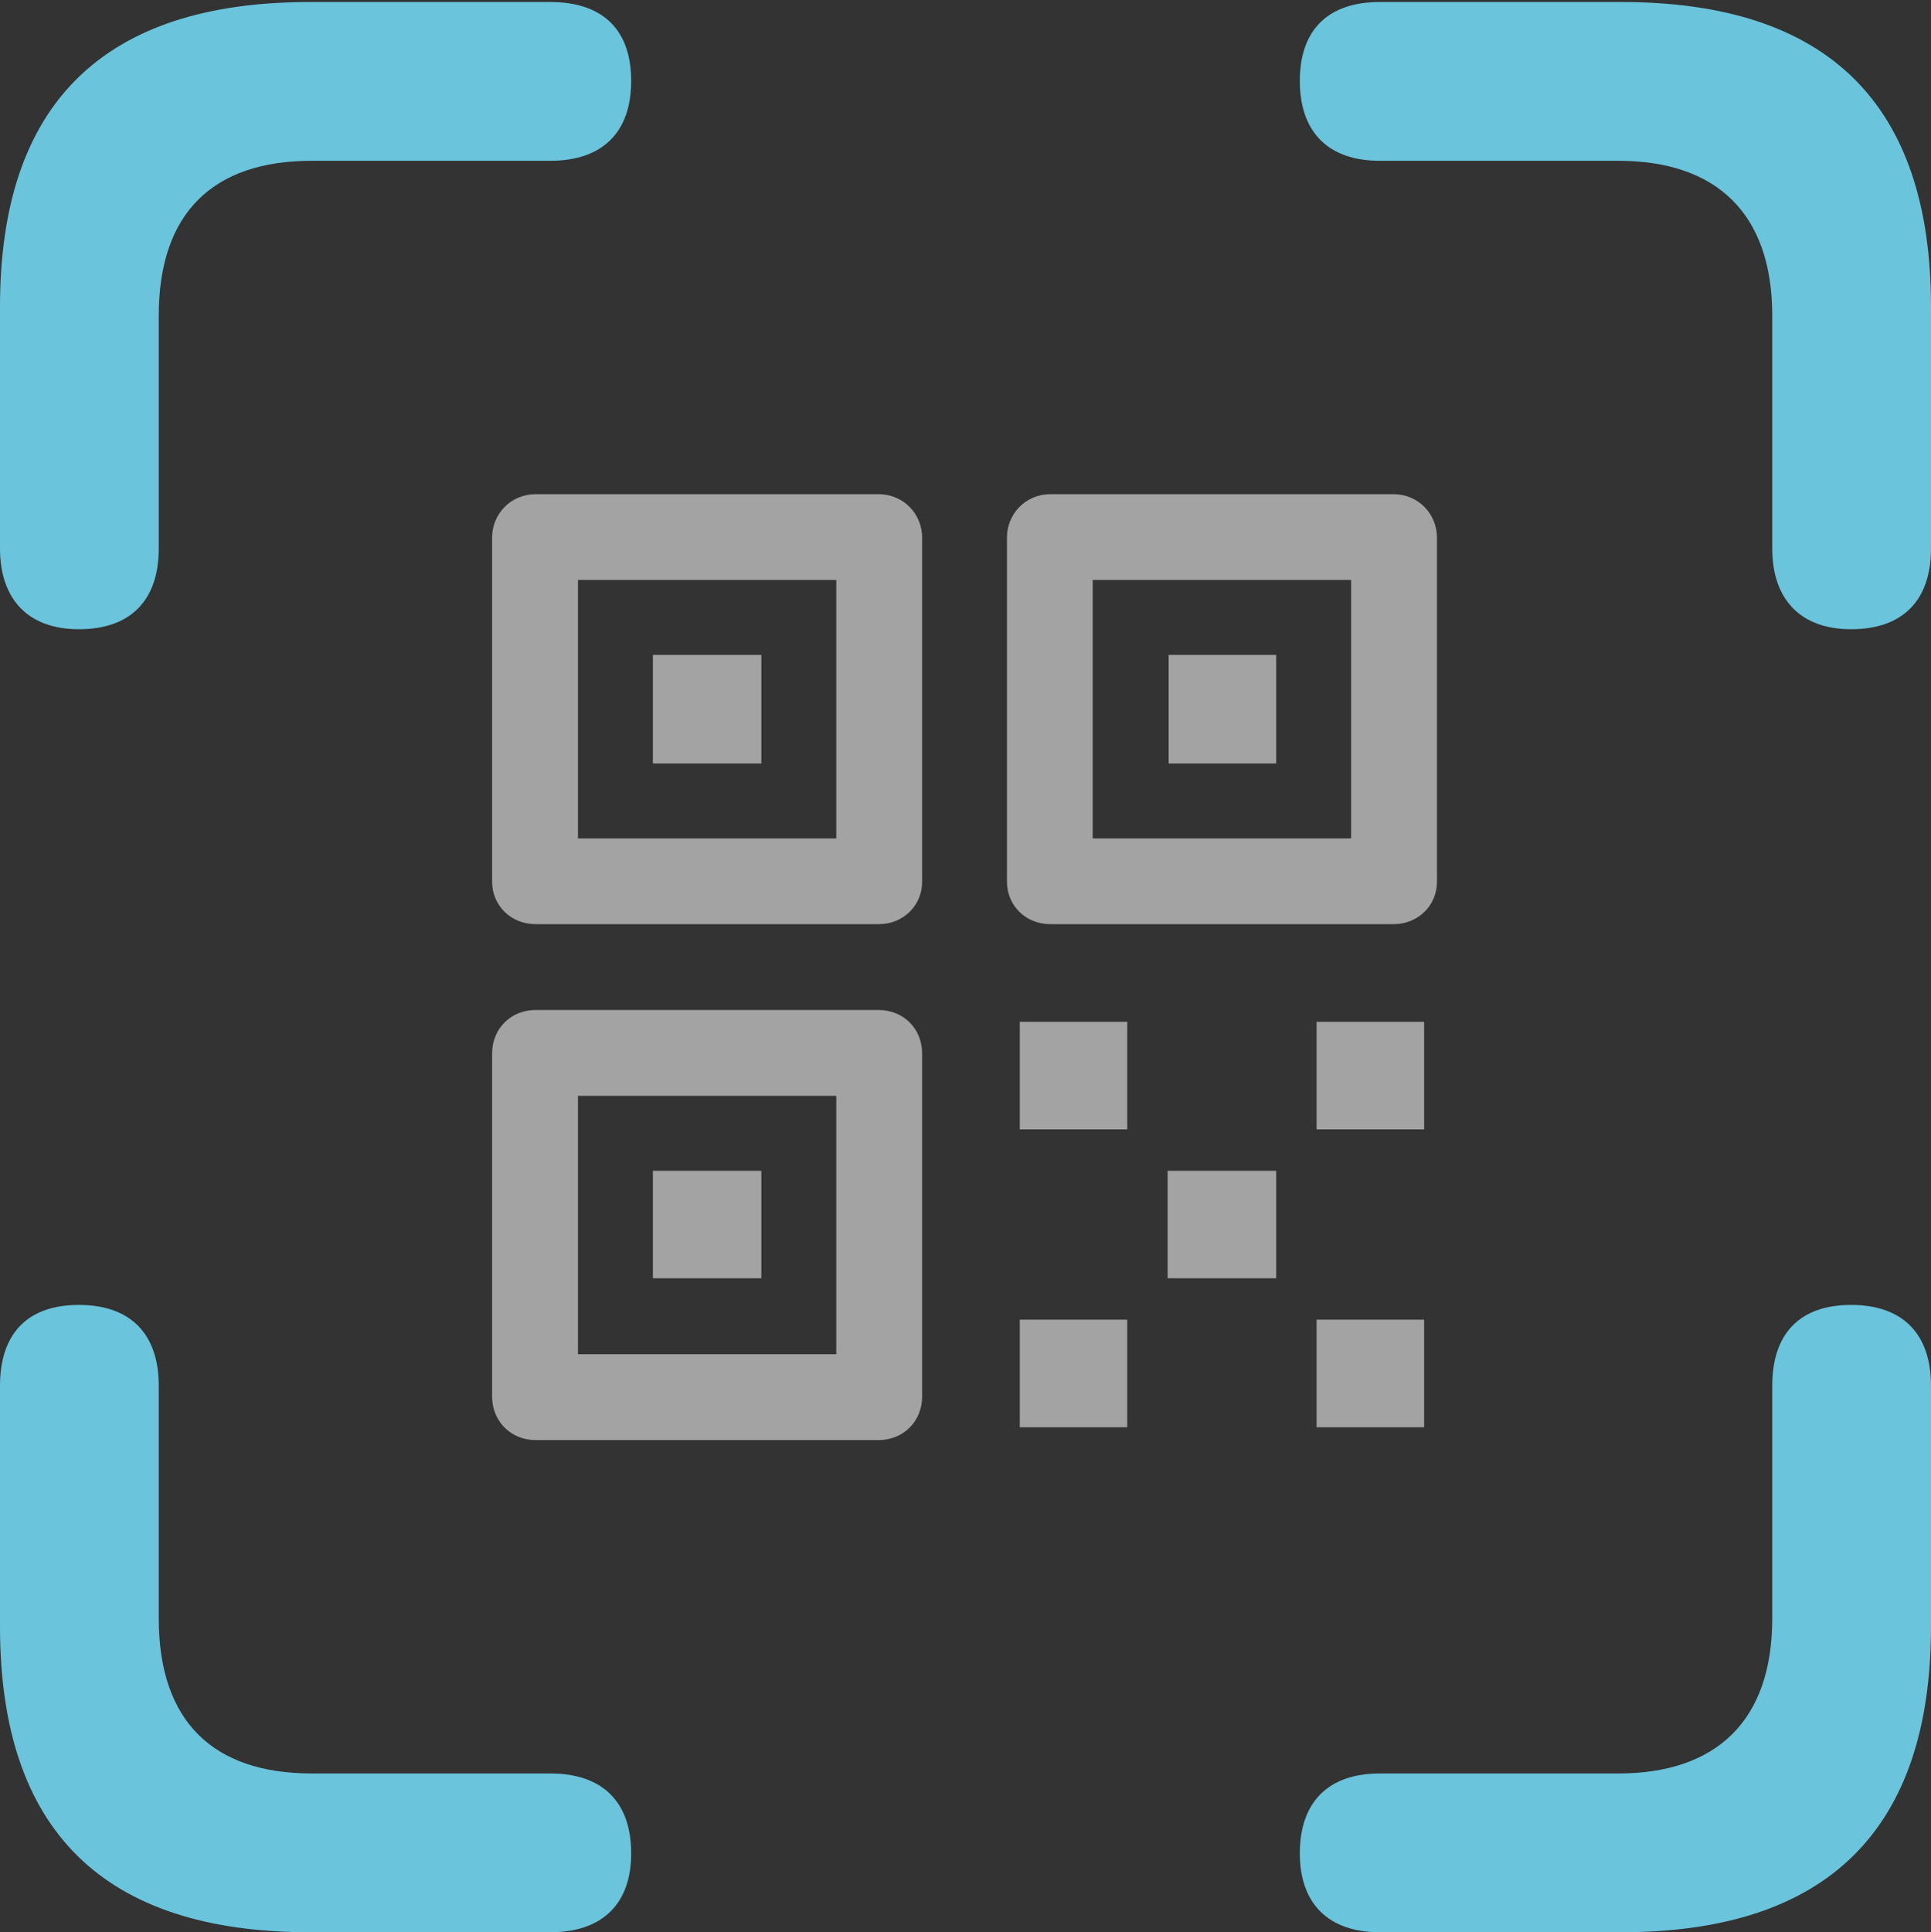 <?xml version="1.0" encoding="UTF-8"?>
<!--Generator: Apple Native CoreSVG 175.5-->
<!DOCTYPE svg
PUBLIC "-//W3C//DTD SVG 1.1//EN"
       "http://www.w3.org/Graphics/SVG/1.1/DTD/svg11.dtd">
<svg version="1.1" xmlns="http://www.w3.org/2000/svg" xmlns:xlink="http://www.w3.org/1999/xlink" width="19.121" height="19.131">
 <rect width="100%" height="100%" fill="#333333" stroke="none"/>
 <g>
  <rect height="19.131" opacity="0" width="19.121" x="0" y="0"/>
  <path d="M0.781 6.23C1.299 6.23 1.572 5.938 1.572 5.43L1.572 3.125C1.572 2.109 2.109 1.592 3.086 1.592L5.449 1.592C5.967 1.592 6.25 1.309 6.25 0.801C6.25 0.293 5.967 0.02 5.449 0.02L3.066 0.02C1.025 0.02 0 1.025 0 3.037L0 5.43C0 5.938 0.283 6.23 0.781 6.23ZM18.33 6.23C18.848 6.23 19.121 5.938 19.121 5.43L19.121 3.037C19.121 1.025 18.096 0.02 16.055 0.02L13.662 0.02C13.154 0.02 12.871 0.293 12.871 0.801C12.871 1.309 13.154 1.592 13.662 1.592L16.025 1.592C16.992 1.592 17.549 2.109 17.549 3.125L17.549 5.43C17.549 5.938 17.832 6.23 18.33 6.23ZM3.066 19.131L5.449 19.131C5.967 19.131 6.25 18.848 6.25 18.35C6.25 17.842 5.967 17.559 5.449 17.559L3.086 17.559C2.109 17.559 1.572 17.041 1.572 16.025L1.572 13.721C1.572 13.203 1.289 12.92 0.781 12.92C0.273 12.92 0 13.203 0 13.721L0 16.104C0 18.125 1.025 19.131 3.066 19.131ZM13.662 19.131L16.055 19.131C18.096 19.131 19.121 18.115 19.121 16.104L19.121 13.721C19.121 13.203 18.838 12.92 18.33 12.92C17.822 12.92 17.549 13.203 17.549 13.721L17.549 16.025C17.549 17.041 16.992 17.559 16.025 17.559L13.662 17.559C13.154 17.559 12.871 17.842 12.871 18.35C12.871 18.848 13.154 19.131 13.662 19.131Z" fill="#6ac4dc"/>
  <path d="M5.303 14.258L8.701 14.258C8.945 14.258 9.131 14.072 9.131 13.828L9.131 10.43C9.131 10.185 8.945 10 8.701 10L5.303 10C5.059 10 4.873 10.185 4.873 10.43L4.873 13.828C4.873 14.072 5.059 14.258 5.303 14.258ZM5.723 13.408L5.723 10.85L8.281 10.85L8.281 13.408ZM6.465 12.656L7.539 12.656L7.539 11.592L6.465 11.592ZM5.303 9.15L8.701 9.15C8.945 9.15 9.131 8.965 9.131 8.73L9.131 5.322C9.131 5.088 8.945 4.893 8.701 4.893L5.303 4.893C5.059 4.893 4.873 5.088 4.873 5.322L4.873 8.73C4.873 8.965 5.059 9.15 5.303 9.15ZM5.723 8.301L5.723 5.742L8.281 5.742L8.281 8.301ZM6.465 7.559L7.539 7.559L7.539 6.484L6.465 6.484ZM10.4 9.15L13.799 9.15C14.043 9.15 14.229 8.965 14.229 8.73L14.229 5.322C14.229 5.088 14.043 4.893 13.799 4.893L10.4 4.893C10.156 4.893 9.971 5.088 9.971 5.322L9.971 8.73C9.971 8.965 10.156 9.15 10.4 9.15ZM10.82 8.301L10.82 5.742L13.379 5.742L13.379 8.301ZM11.572 7.559L12.637 7.559L12.637 6.484L11.572 6.484ZM10.098 14.131L11.162 14.131L11.162 13.066L10.098 13.066ZM13.037 14.131L14.102 14.131L14.102 13.066L13.037 13.066ZM11.562 12.656L12.637 12.656L12.637 11.592L11.562 11.592ZM10.098 11.182L11.162 11.182L11.162 10.117L10.098 10.117ZM13.037 11.182L14.102 11.182L14.102 10.117L13.037 10.117Z" fill="#ffffff" fill-opacity="0.55"/>
 </g>
</svg>
